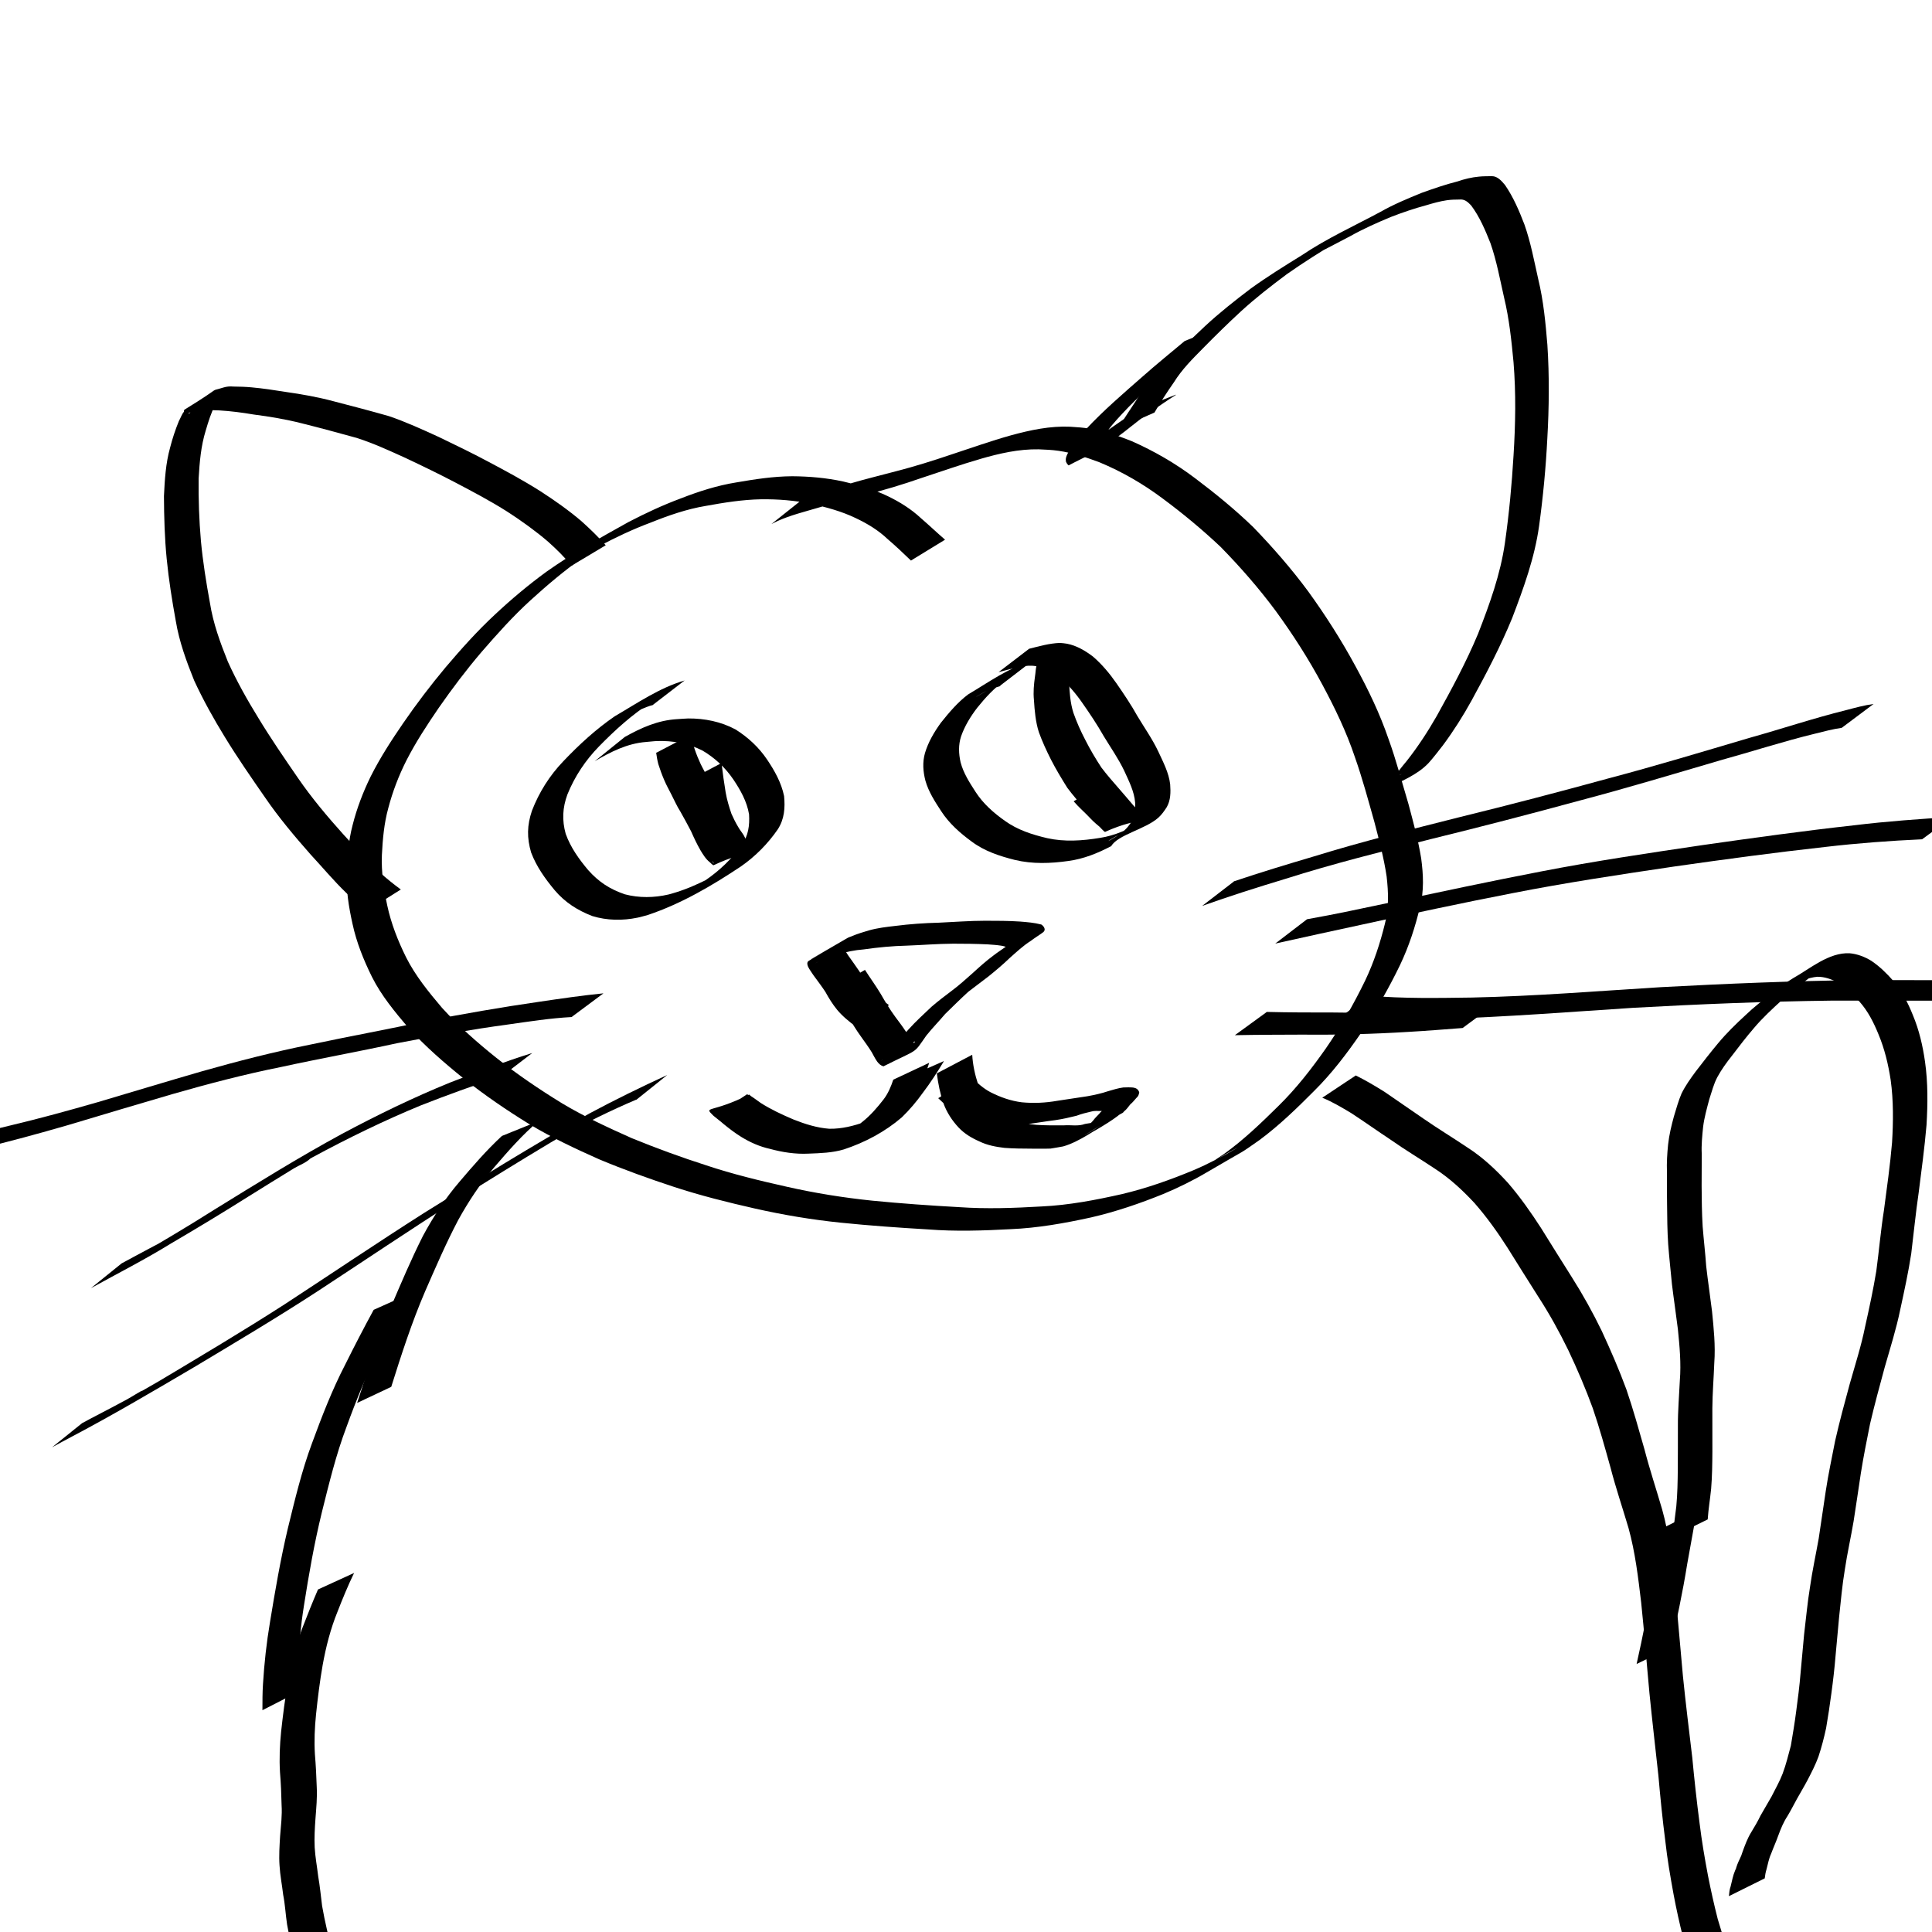 <?xml version="1.0" encoding="UTF-8" standalone="no"?>
<!-- Created with Inkscape (http://www.inkscape.org/) -->

<svg
   xmlns:dc="http://purl.org/dc/elements/1.1/"
   xmlns:cc="http://creativecommons.org/ns#"
   xmlns:rdf="http://www.w3.org/1999/02/22-rdf-syntax-ns#"
   xmlns:svg="http://www.w3.org/2000/svg"
   xmlns="http://www.w3.org/2000/svg"
   xmlns:sodipodi="http://sodipodi.sourceforge.net/DTD/sodipodi-0.dtd"
   xmlns:inkscape="http://www.inkscape.org/namespaces/inkscape"
   width="64"
   height="64"
   viewBox="0 0 16.933 16.933"
   version="1.1"
   id="svg8"
   inkscape:version="0.92.1 r15371"
   sodipodi:docname="1_cat_4.svg"
   inkscape:export-filename="/home/physt/undev/repos/deep_learning/workshop/tasks/commonlearningdata/cartooncats/1_cat_4.png"
   inkscape:export-xdpi="96.000008"
   inkscape:export-ydpi="96.000008">
  <defs
     id="defs2" />
  <sodipodi:namedview
     id="base"
     pagecolor="#ffffff"
     bordercolor="#666666"
     borderopacity="1.0"
     inkscape:pageopacity="0.0"
     inkscape:pageshadow="2"
     inkscape:zoom="11.2"
     inkscape:cx="50.237003"
     inkscape:cy="32.732721"
     inkscape:document-units="mm"
     inkscape:current-layer="layer1"
     showgrid="false"
     inkscape:window-width="1920"
     inkscape:window-height="1016"
     inkscape:window-x="0"
     inkscape:window-y="27"
     inkscape:window-maximized="1"
     units="px" />
  <g
     inkscape:label="Layer 1"
     inkscape:groupmode="layer"
     id="layer1"
     transform="translate(0,-280.067)">
    <path
       id="path595"
       d="m 7.986,284.982 c -0.067,-0.065 -0.135,-0.129 -0.206,-0.19 -0.083,-0.079 -0.18,-0.137 -0.282,-0.185 -0.123,-0.059 -0.254,-0.094 -0.386,-0.124 -0.145,-0.03 -0.294,-0.042 -0.442,-0.04 -0.163,0.003 -0.324,0.029 -0.484,0.058 -0.168,0.028 -0.328,0.084 -0.485,0.147 -0.156,0.058 -0.307,0.13 -0.454,0.208 -0.209,0.119 0.097,-0.057 0.147,-0.085 0.024,-0.014 -0.048,0.029 -0.072,0.044 -0.072,0.045 -0.143,0.091 -0.214,0.139 -0.161,0.113 -0.312,0.241 -0.457,0.373 -0.155,0.141 -0.295,0.298 -0.432,0.456 -0.133,0.156 -0.256,0.319 -0.373,0.487 -0.102,0.149 -0.201,0.3 -0.283,0.46 -0.068,0.134 -0.122,0.275 -0.16,0.42 -0.037,0.134 -0.049,0.273 -0.056,0.411 -0.006,0.149 0.016,0.296 0.047,0.442 0.034,0.159 0.094,0.311 0.166,0.456 0.082,0.162 0.197,0.303 0.314,0.441 0.145,0.16 0.308,0.304 0.477,0.439 0.183,0.145 0.376,0.276 0.575,0.398 0.195,0.117 0.402,0.212 0.61,0.305 0.215,0.088 0.434,0.168 0.655,0.239 0.231,0.077 0.467,0.134 0.704,0.187 0.247,0.056 0.497,0.096 0.748,0.122 0.254,0.025 0.509,0.043 0.763,0.057 0.241,0.017 0.482,0.008 0.723,-0.006 0.238,-0.011 0.472,-0.056 0.703,-0.108 0.216,-0.051 0.425,-0.125 0.629,-0.21 0.032,-0.014 0.065,-0.028 0.096,-0.043 0.037,-0.017 0.154,-0.077 0.19,-0.097 0.031,-0.017 0.122,-0.07 0.091,-0.053 -0.192,0.102 -0.276,0.164 -0.109,0.05 0.173,-0.124 0.326,-0.272 0.477,-0.421 0.156,-0.153 0.29,-0.326 0.415,-0.504 0.13,-0.188 0.244,-0.388 0.344,-0.594 0.076,-0.159 0.131,-0.327 0.173,-0.498 0.036,-0.137 0.031,-0.275 0.015,-0.415 -0.024,-0.161 -0.066,-0.318 -0.107,-0.476 -0.054,-0.191 -0.105,-0.382 -0.171,-0.569 -0.074,-0.221 -0.175,-0.43 -0.285,-0.635 -0.121,-0.226 -0.259,-0.441 -0.41,-0.648 -0.147,-0.198 -0.309,-0.383 -0.481,-0.559 -0.161,-0.152 -0.331,-0.293 -0.509,-0.425 -0.171,-0.128 -0.356,-0.235 -0.553,-0.317 -0.117,-0.044 -0.236,-0.083 -0.36,-0.101 -0.063,-0.009 -0.111,-0.01 -0.174,-0.013 -0.174,-0.003 -0.344,0.036 -0.51,0.084 -0.176,0.051 -0.348,0.112 -0.522,0.169 -0.161,0.056 -0.323,0.105 -0.488,0.146 -0.139,0.038 -0.278,0.072 -0.416,0.114 -0.118,0.035 -0.237,0.064 -0.349,0.114 -0.019,0.009 -0.038,0.019 -0.057,0.028 0,0 0.269,-0.214 0.269,-0.214 v 0 c 0.019,-0.009 0.038,-0.018 0.058,-0.026 0.114,-0.046 0.234,-0.077 0.352,-0.112 0.137,-0.041 0.276,-0.074 0.414,-0.111 0.164,-0.042 0.325,-0.093 0.485,-0.147 0.174,-0.057 0.347,-0.119 0.523,-0.168 0.169,-0.046 0.341,-0.083 0.518,-0.075 0.069,0.005 0.107,0.006 0.176,0.018 0.125,0.021 0.245,0.061 0.362,0.108 0.197,0.087 0.384,0.195 0.556,0.325 0.178,0.134 0.351,0.275 0.511,0.43 0.172,0.178 0.335,0.365 0.482,0.564 0.151,0.209 0.289,0.425 0.412,0.652 0.112,0.205 0.214,0.416 0.29,0.638 0.068,0.187 0.118,0.38 0.175,0.57 0.042,0.158 0.086,0.317 0.112,0.479 0.019,0.143 0.026,0.285 -0.011,0.426 -0.041,0.174 -0.097,0.345 -0.174,0.507 -0.1,0.207 -0.215,0.408 -0.344,0.599 -0.124,0.18 -0.256,0.354 -0.412,0.508 -0.15,0.151 -0.304,0.3 -0.475,0.427 -0.203,0.142 -0.075,0.056 -0.465,0.285 -0.122,0.072 -0.249,0.134 -0.38,0.189 -0.205,0.083 -0.415,0.155 -0.632,0.205 -0.233,0.051 -0.467,0.093 -0.706,0.103 -0.241,0.013 -0.483,0.021 -0.725,0.002 -0.255,-0.015 -0.51,-0.033 -0.764,-0.059 -0.253,-0.026 -0.504,-0.068 -0.752,-0.124 -0.238,-0.054 -0.475,-0.113 -0.707,-0.189 -0.222,-0.073 -0.442,-0.152 -0.657,-0.242 -0.209,-0.093 -0.416,-0.19 -0.612,-0.308 -0.2,-0.123 -0.393,-0.255 -0.577,-0.401 -0.17,-0.137 -0.336,-0.281 -0.483,-0.443 -0.119,-0.14 -0.237,-0.282 -0.32,-0.447 -0.073,-0.148 -0.135,-0.301 -0.17,-0.463 -0.033,-0.148 -0.057,-0.297 -0.052,-0.449 0.006,-0.14 0.016,-0.281 0.052,-0.417 0.037,-0.148 0.092,-0.291 0.159,-0.428 0.082,-0.163 0.181,-0.316 0.284,-0.466 0.116,-0.169 0.241,-0.333 0.373,-0.491 0.136,-0.16 0.276,-0.317 0.43,-0.46 0.143,-0.134 0.294,-0.261 0.453,-0.377 0.229,-0.162 0.475,-0.3 0.72,-0.436 0.148,-0.077 0.3,-0.148 0.456,-0.206 0.159,-0.062 0.32,-0.114 0.489,-0.141 0.162,-0.028 0.325,-0.053 0.489,-0.054 0.15,10e-4 0.3,0.014 0.447,0.046 0.135,0.031 0.267,0.069 0.392,0.129 0.105,0.051 0.203,0.112 0.289,0.192 0.072,0.062 0.14,0.127 0.212,0.189 0,0 -0.299,0.183 -0.299,0.183 z"
       inkscape:connector-curvature="0"
       style="stroke-width:0.265" />
    <path
       id="path597"
       d="m 8.768,286.08 c -0.041,0.012 -0.083,0.025 -0.122,0.043 -0.015,0.007 -0.029,0.016 -0.044,0.024 -0.015,0.008 -0.059,0.034 -0.044,0.026 0.084,-0.047 0.167,-0.095 0.25,-0.142 -0.094,0.065 -0.171,0.15 -0.243,0.239 -0.059,0.077 -0.11,0.16 -0.142,0.252 -0.024,0.075 -0.021,0.15 -0.004,0.226 0.025,0.095 0.078,0.177 0.131,0.259 0.066,0.103 0.158,0.184 0.257,0.254 0.111,0.08 0.239,0.121 0.371,0.152 0.153,0.034 0.308,0.023 0.461,-0.002 0.134,-0.02 0.254,-0.077 0.371,-0.142 -0.494,0.27 -0.237,0.155 -0.148,0.069 0.022,-0.021 0.027,-0.03 0.045,-0.054 0.039,-0.054 0.044,-0.117 0.042,-0.182 -0.008,-0.1 -0.055,-0.189 -0.095,-0.278 -0.051,-0.107 -0.119,-0.204 -0.181,-0.306 -0.056,-0.099 -0.119,-0.193 -0.184,-0.286 -0.058,-0.084 -0.123,-0.162 -0.202,-0.227 -0.064,-0.047 -0.139,-0.09 -0.219,-0.101 -0.019,-0.003 -0.038,-0.002 -0.058,-0.002 -0.088,0.009 -0.173,0.034 -0.258,0.056 0,0 0.268,-0.205 0.268,-0.205 v 0 c 0.089,-0.022 0.178,-0.048 0.27,-0.051 0.021,0.002 0.042,0.003 0.062,0.007 0.084,0.016 0.161,0.062 0.228,0.113 0.08,0.069 0.146,0.149 0.206,0.235 0.065,0.094 0.129,0.189 0.184,0.288 0.062,0.103 0.131,0.201 0.182,0.309 0.043,0.093 0.092,0.185 0.104,0.287 0.005,0.07 0.005,0.14 -0.031,0.202 -0.021,0.032 -0.043,0.064 -0.072,0.09 -0.113,0.102 -0.354,0.149 -0.414,0.25 -0.118,0.062 -0.241,0.112 -0.375,0.13 -0.156,0.022 -0.314,0.028 -0.469,-0.009 -0.135,-0.034 -0.267,-0.077 -0.38,-0.162 -0.101,-0.074 -0.196,-0.158 -0.265,-0.264 -0.055,-0.084 -0.111,-0.17 -0.139,-0.268 -0.021,-0.081 -0.027,-0.162 -0.004,-0.243 0.029,-0.097 0.08,-0.183 0.139,-0.265 0.072,-0.09 0.146,-0.178 0.238,-0.248 0.181,-0.107 0.354,-0.235 0.559,-0.29 0,0 -0.278,0.213 -0.278,0.213 z"
       inkscape:connector-curvature="0"
       style="stroke-width:0.265" />
    <path
       id="path599"
       d="m 5.723,286.246 c -0.131,0.029 -0.493,0.249 -0.014,-0.024 -0.17,0.108 -0.319,0.244 -0.459,0.387 -0.119,0.122 -0.213,0.263 -0.277,0.421 -0.043,0.117 -0.048,0.226 -0.015,0.345 0.043,0.12 0.117,0.223 0.198,0.319 0.093,0.104 0.189,0.166 0.32,0.211 0.124,0.033 0.257,0.031 0.382,0.002 0.03,-0.007 0.06,-0.018 0.089,-0.026 0.031,-0.011 0.062,-0.022 0.092,-0.034 0.047,-0.019 0.136,-0.06 0.182,-0.083 0.029,-0.015 0.113,-0.063 0.085,-0.046 -0.327,0.193 -0.234,0.135 -0.126,0.066 0.125,-0.085 0.234,-0.189 0.322,-0.312 0.057,-0.082 0.069,-0.171 0.063,-0.268 -0.019,-0.113 -0.075,-0.212 -0.138,-0.306 -0.071,-0.104 -0.161,-0.188 -0.269,-0.252 -0.123,-0.063 -0.262,-0.089 -0.4,-0.084 -0.032,0.001 -0.064,0.006 -0.096,0.008 -0.166,0.013 -0.31,0.087 -0.45,0.169 0,0 0.264,-0.213 0.264,-0.213 v 0 c 0.145,-0.081 0.289,-0.146 0.458,-0.156 0.033,-0.002 0.066,-0.005 0.098,-0.006 0.144,-0.001 0.287,0.028 0.414,0.096 0.11,0.069 0.204,0.156 0.277,0.264 0.066,0.098 0.125,0.203 0.149,0.32 0.01,0.103 0.003,0.2 -0.054,0.29 -0.088,0.128 -0.196,0.237 -0.323,0.326 -0.255,0.17 -0.524,0.328 -0.816,0.426 -0.031,0.008 -0.061,0.018 -0.092,0.024 -0.131,0.027 -0.267,0.025 -0.395,-0.014 -0.13,-0.05 -0.239,-0.119 -0.33,-0.226 -0.084,-0.101 -0.16,-0.207 -0.207,-0.331 -0.038,-0.129 -0.036,-0.238 0.007,-0.366 0.063,-0.163 0.155,-0.309 0.276,-0.435 0.138,-0.145 0.286,-0.281 0.451,-0.394 0.198,-0.115 0.389,-0.248 0.611,-0.313 0,0 -0.278,0.214 -0.278,0.214 z"
       inkscape:connector-curvature="0"
       style="stroke-width:0.265" />
    <path
       id="path601"
       d="m 7.58,288.566 c 0.045,0.071 0.096,0.14 0.139,0.212 0.04,0.07 0.081,0.138 0.129,0.203 0.032,0.043 0.065,0.086 0.094,0.131 0.016,0.025 0.027,0.055 0.047,0.077 0.012,0.011 0.024,0.032 0.03,0.005 -0.098,0.056 -0.197,0.112 -0.295,0.168 -0.004,0.002 0.008,-0.003 0.011,-0.006 0.005,-0.003 0.01,-0.007 0.014,-0.011 0.019,-0.019 0.034,-0.042 0.049,-0.064 0.05,-0.069 0.11,-0.129 0.166,-0.193 0.063,-0.07 0.133,-0.133 0.2,-0.197 0.057,-0.049 0.117,-0.095 0.177,-0.14 0.065,-0.048 0.125,-0.103 0.185,-0.156 0.059,-0.054 0.118,-0.107 0.183,-0.155 0.033,-0.026 0.069,-0.048 0.103,-0.073 0.006,-0.002 0.015,-0.013 0.021,-0.013 0.007,-0.001 0.007,0.01 -1.098e-4,0.012 -0.005,-1e-5 -0.01,7.4e-4 -0.014,-3e-5 -0.007,-10e-4 -0.014,-0.004 -0.021,-0.006 -0.009,-0.002 -0.017,-0.004 -0.026,-0.005 -0.038,-0.006 -0.076,-0.008 -0.115,-0.011 -0.101,-0.005 -0.202,-0.006 -0.303,-0.006 -0.135,7.1e-4 -0.27,0.012 -0.405,0.017 -0.127,0.003 -0.253,0.015 -0.378,0.033 -0.08,0.006 -0.158,0.022 -0.235,0.046 -0.049,0.014 -0.096,0.032 -0.142,0.052 -0.009,0.006 -0.021,0.008 -0.03,0.013 -0.165,0.096 0.923,-0.531 -0.041,0.026 0.098,-0.056 0.195,-0.113 0.293,-0.169 -0.007,0.005 -0.017,0.012 -0.024,0.015 0.011,0.023 0.027,0.045 0.04,0.067 0.034,0.048 0.069,0.096 0.102,0.145 0.03,0.053 0.062,0.105 0.101,0.153 0.046,0.054 0.1,0.099 0.157,0.141 0,0 -0.293,0.186 -0.293,0.186 v 0 c -0.059,-0.044 -0.116,-0.09 -0.163,-0.147 -0.039,-0.048 -0.072,-0.101 -0.102,-0.156 -0.033,-0.05 -0.069,-0.097 -0.104,-0.145 -0.016,-0.025 -0.034,-0.048 -0.047,-0.074 -0.007,-0.017 -0.014,-0.041 0.006,-0.053 0.103,-0.062 0.207,-0.121 0.31,-0.182 -0.097,0.057 -0.194,0.114 -0.292,0.17 -0.003,0.002 0.005,-0.005 0.009,-0.007 0.104,-0.061 0.208,-0.121 0.312,-0.181 0.013,-0.008 0.03,-0.011 0.043,-0.018 0.046,-0.019 0.095,-0.034 0.143,-0.048 0.077,-0.022 0.156,-0.031 0.235,-0.04 0.125,-0.016 0.252,-0.025 0.378,-0.028 0.136,-0.006 0.271,-0.017 0.407,-0.017 0.102,1.4e-4 0.204,6e-5 0.307,0.007 0.062,0.005 0.125,0.01 0.186,0.026 0.024,0.016 0.044,0.048 0.014,0.069 -0.035,0.026 -0.072,0.048 -0.106,0.074 -0.068,0.043 -0.126,0.098 -0.186,0.151 -0.058,0.056 -0.12,0.108 -0.183,0.159 -0.06,0.045 -0.12,0.091 -0.18,0.137 -0.069,0.063 -0.135,0.129 -0.202,0.194 -0.054,0.064 -0.113,0.124 -0.165,0.189 -0.118,0.168 -0.058,0.11 -0.376,0.27 -0.024,-0.007 -0.04,-0.022 -0.055,-0.042 -0.018,-0.025 -0.032,-0.054 -0.047,-0.081 -0.028,-0.045 -0.059,-0.088 -0.09,-0.131 -0.048,-0.066 -0.09,-0.135 -0.13,-0.206 -0.043,-0.072 -0.093,-0.141 -0.142,-0.209 0,0 0.303,-0.177 0.303,-0.177 z"
       inkscape:connector-curvature="0"
       style="stroke-width:0.265" />
    <path
       id="path603"
       d="m 8.272,289.369 c -0.057,0.095 -0.117,0.188 -0.184,0.276 -0.055,0.077 -0.116,0.149 -0.184,0.215 -0.148,0.127 -0.323,0.22 -0.508,0.281 -0.1,0.03 -0.205,0.033 -0.309,0.037 -0.115,0.006 -0.23,-0.012 -0.34,-0.042 -0.09,-0.02 -0.173,-0.057 -0.251,-0.105 -0.055,-0.034 -0.107,-0.074 -0.157,-0.115 -0.028,-0.025 -0.058,-0.046 -0.086,-0.07 -0.09,-0.089 -0.022,-0.018 0.309,-0.184 0.007,-0.004 0.013,0.008 0.02,0.012 0.029,0.018 0.056,0.04 0.084,0.059 0.091,0.058 0.19,0.104 0.289,0.146 0.101,0.04 0.205,0.073 0.313,0.081 0.11,0.002 0.215,-0.025 0.318,-0.062 0.108,-0.054 0.322,-0.174 -0.157,0.094 -0.015,0.009 0.03,-0.019 0.044,-0.029 0.036,-0.025 0.048,-0.034 0.082,-0.061 0.074,-0.058 0.135,-0.129 0.192,-0.203 0.038,-0.051 0.062,-0.109 0.082,-0.169 0,0 0.315,-0.148 0.315,-0.148 v 0 c -0.02,0.062 -0.042,0.125 -0.079,0.18 -0.055,0.077 -0.116,0.152 -0.189,0.212 -0.168,0.14 -0.362,0.249 -0.562,0.336 -0.106,0.035 -0.215,0.058 -0.327,0.05 -0.11,-0.015 -0.216,-0.048 -0.319,-0.09 -0.101,-0.045 -0.201,-0.091 -0.295,-0.15 -0.182,-0.119 -0.153,-0.041 0.176,-0.263 0.001,-8.4e-4 0.002,0.002 0.003,0.003 0.025,0.025 0.056,0.045 0.082,0.07 0.049,0.04 0.098,0.079 0.152,0.112 0.076,0.044 0.158,0.077 0.244,0.098 0.109,0.027 0.221,0.042 0.334,0.034 0.103,-0.005 0.207,-0.012 0.305,-0.046 0.029,-0.01 0.05,-0.017 0.078,-0.03 0.012,-0.005 0.046,-0.024 0.035,-0.018 -0.48,0.288 -0.3,0.182 -0.201,0.112 0.069,-0.065 0.134,-0.134 0.188,-0.212 0.068,-0.085 0.13,-0.174 0.181,-0.271 0,0 0.32,-0.141 0.32,-0.141 z"
       inkscape:connector-curvature="0"
       style="stroke-width:0.265" />
    <path
       id="path605"
       d="m 8.521,289.311 c 0.005,0.089 0.024,0.176 0.052,0.261 0.027,0.074 0.071,0.14 0.126,0.196 0.049,0.051 0.109,0.084 0.174,0.109 0.067,0.033 0.141,0.043 0.214,0.049 0.08,0.005 0.16,0.005 0.24,0.004 0.054,-0.004 0.11,0.007 0.162,-0.006 0.035,-0.013 0.074,-0.011 0.109,-0.023 0.121,-0.052 0.322,-0.179 -0.207,0.125 1.002,-0.599 -0.228,0.158 0.076,-0.047 0.189,-0.121 0.633,-0.364 0.029,-0.019 -0.029,0.017 0.025,-0.017 0.03,-0.019 0.021,-0.018 0.041,-0.036 0.058,-0.057 0.015,-0.021 0.035,-0.038 0.052,-0.057 0.008,-0.013 0.023,-0.021 0.03,-0.035 0.012,0.015 -0.012,0.012 -0.021,0.012 -0.027,8.2e-4 -0.054,-0.003 -0.08,0.005 -0.044,0.01 -0.088,0.021 -0.13,0.037 -0.06,0.015 -0.121,0.029 -0.183,0.038 -0.088,0.011 -0.175,0.026 -0.262,0.038 -0.105,0.017 -0.21,0.018 -0.315,0.005 -0.101,-0.014 -0.193,-0.051 -0.282,-0.098 -0.064,-0.036 -0.117,-0.087 -0.17,-0.137 0,0 0.294,-0.181 0.294,-0.181 v 0 c 0.05,0.049 0.102,0.096 0.165,0.129 0.087,0.044 0.177,0.076 0.274,0.088 0.104,0.01 0.207,0.005 0.31,-0.013 0.088,-0.014 0.176,-0.027 0.264,-0.04 0.061,-0.011 0.122,-0.024 0.181,-0.044 0.044,-0.013 0.089,-0.027 0.134,-0.033 0.029,-10e-4 0.057,-0.002 0.086,6.6e-4 0.027,0.004 0.045,0.015 0.054,0.042 -0.004,0.021 -0.008,0.035 -0.025,0.049 -0.017,0.019 -0.033,0.04 -0.053,0.056 -0.018,0.022 -0.033,0.045 -0.055,0.062 -0.009,0.013 -0.015,0.015 -0.029,0.022 -0.103,0.061 -0.21,0.117 -0.31,0.183 -0.09,0.059 0.393,-0.247 0.281,-0.163 -0.184,0.14 -0.699,0.39 -0.076,0.05 -0.103,0.059 -0.259,0.176 -0.4,0.215 -0.037,0.006 -0.073,0.014 -0.11,0.019 -0.054,0.002 -0.109,3.9e-4 -0.163,7.4e-4 -0.081,-5.6e-4 -0.161,-6.1e-4 -0.242,-0.007 -0.076,-0.009 -0.151,-0.023 -0.22,-0.057 -0.068,-0.03 -0.13,-0.067 -0.181,-0.121 -0.057,-0.061 -0.103,-0.131 -0.132,-0.21 -0.03,-0.086 -0.048,-0.175 -0.059,-0.265 0,0 0.31,-0.163 0.31,-0.163 z"
       inkscape:connector-curvature="0"
       style="stroke-width:0.265" />
    <path
       id="path611"
       d="m 9.796,283.824 c 0.059,-0.09 0.117,-0.181 0.177,-0.27 0.069,-0.111 0.159,-0.206 0.25,-0.299 0.111,-0.112 0.224,-0.222 0.339,-0.33 0.126,-0.117 0.262,-0.224 0.399,-0.328 0.145,-0.105 0.297,-0.199 0.449,-0.293 0.218,-0.147 0.458,-0.256 0.689,-0.38 0.116,-0.066 0.239,-0.117 0.362,-0.167 0.103,-0.037 0.207,-0.073 0.314,-0.1 0.061,-0.021 0.123,-0.036 0.188,-0.042 0.037,-0.004 0.075,-0.003 0.112,-0.004 0.05,-3.1e-4 0.086,0.042 0.116,0.078 0.073,0.106 0.124,0.226 0.17,0.346 0.055,0.156 0.085,0.319 0.121,0.479 0.046,0.189 0.064,0.382 0.08,0.575 0.018,0.274 0.015,0.549 -5.56e-4,0.822 -0.013,0.256 -0.037,0.511 -0.072,0.765 -0.039,0.28 -0.136,0.546 -0.236,0.808 -0.102,0.249 -0.227,0.487 -0.356,0.723 -0.075,0.136 -0.158,0.267 -0.25,0.391 -0.042,0.054 -0.083,0.108 -0.129,0.159 -0.102,0.106 -0.232,0.149 -0.365,0.229 -0.095,0.057 0.193,-0.111 0.289,-0.166 -0.109,0.064 -0.156,0.091 -0.324,0.181 -0.005,0.003 -0.025,-0.007 -0.031,-0.009 -0.002,-4.5e-4 -0.004,-8.8e-4 -0.006,-0.001 0,0 0.29,-0.202 0.29,-0.202 v 0 c 0.002,2.9e-4 0.004,6e-4 0.005,9e-4 0.014,0.002 0.021,-0.006 0.02,-0.005 -0.287,0.164 -0.389,0.23 -0.283,0.161 0.105,-0.06 0.207,-0.124 0.314,-0.181 0.098,-0.052 -0.193,0.112 -0.289,0.168 -0.004,0.003 0.01,-0.004 0.014,-0.006 0.016,-0.01 0.027,-0.025 0.043,-0.035 0.051,-0.046 0.09,-0.105 0.135,-0.157 0.097,-0.123 0.183,-0.255 0.261,-0.391 0.131,-0.236 0.259,-0.473 0.363,-0.722 0.101,-0.259 0.197,-0.523 0.236,-0.8 0.036,-0.253 0.06,-0.508 0.075,-0.764 0.017,-0.272 0.022,-0.545 -1.65e-4,-0.816 -0.018,-0.191 -0.038,-0.382 -0.083,-0.568 -0.036,-0.159 -0.065,-0.32 -0.119,-0.475 -0.046,-0.116 -0.095,-0.232 -0.17,-0.332 -0.03,-0.031 -0.057,-0.056 -0.103,-0.051 -0.036,4e-5 -0.072,0.001 -0.108,0.006 -0.062,0.009 -0.122,0.026 -0.182,0.044 -0.104,0.028 -0.207,0.063 -0.308,0.102 -0.123,0.051 -0.244,0.105 -0.36,0.17 -0.112,0.058 -0.617,0.326 -0.105,0.043 -0.153,0.093 -0.304,0.187 -0.45,0.29 -0.138,0.103 -0.273,0.208 -0.4,0.324 -0.115,0.106 -0.227,0.216 -0.337,0.328 -0.091,0.092 -0.182,0.183 -0.251,0.294 -0.06,0.086 -0.118,0.175 -0.171,0.266 0,0 -0.321,0.141 -0.321,0.141 z"
       inkscape:connector-curvature="0"
       style="stroke-width:0.265" />
    <path
       id="path613"
       d="m 10.305,283.529 c -0.073,0.046 -0.144,0.096 -0.215,0.144 -0.068,0.044 -0.131,0.096 -0.195,0.146 -0.047,0.039 -0.098,0.074 -0.146,0.111 -0.117,0.092 -0.246,0.143 -0.383,0.216 -0.034,-0.029 -0.029,-0.062 -0.011,-0.099 0.039,-0.083 0.101,-0.15 0.162,-0.217 0.156,-0.167 0.33,-0.316 0.502,-0.467 0.119,-0.105 0.242,-0.205 0.364,-0.307 0,0 0.304,-0.123 0.304,-0.123 v 0 c -0.123,0.1 -0.245,0.2 -0.363,0.305 -0.168,0.148 -0.339,0.294 -0.491,0.458 -0.058,0.064 -0.121,0.127 -0.158,0.206 -0.007,0.012 -0.028,0.048 -0.024,0.034 -0.537,0.303 -0.337,0.2 -0.227,0.122 0.049,-0.038 0.101,-0.073 0.149,-0.112 0.064,-0.051 0.127,-0.103 0.195,-0.149 0.07,-0.047 0.139,-0.098 0.211,-0.143 0,0 0.327,-0.128 0.327,-0.128 z"
       inkscape:connector-curvature="0"
       style="stroke-width:0.265" />
    <path
       id="path615"
       d="m 5.009,285.025 c -0.062,-0.076 -0.132,-0.145 -0.206,-0.211 -0.111,-0.095 -0.23,-0.18 -0.353,-0.26 -0.149,-0.095 -0.305,-0.177 -0.461,-0.259 -0.141,-0.074 -0.284,-0.143 -0.428,-0.211 -0.143,-0.065 -0.285,-0.131 -0.435,-0.179 -0.16,-0.044 -0.321,-0.088 -0.482,-0.128 -0.138,-0.035 -0.28,-0.059 -0.421,-0.077 -0.1,-0.017 -0.2,-0.03 -0.301,-0.036 -0.054,-0.003 -0.107,-0.003 -0.161,-0.003 -0.031,-0.004 -0.056,0.009 -0.083,0.02 -0.006,0.004 -0.015,-3.7e-4 -0.021,0.004 -0.003,0.002 -0.008,0.01 -0.005,0.008 0.097,-0.057 0.195,-0.113 0.292,-0.17 -0.007,0.006 -0.003,0.004 -0.011,0.006 -0.015,0.028 -0.032,0.056 -0.046,0.084 -0.037,0.072 -0.061,0.15 -0.084,0.228 -0.042,0.136 -0.054,0.279 -0.062,0.42 -0.002,0.182 0.004,0.365 0.02,0.547 0.017,0.182 0.046,0.363 0.079,0.543 0.028,0.179 0.09,0.348 0.157,0.515 0.077,0.17 0.169,0.334 0.267,0.493 0.109,0.18 0.228,0.353 0.347,0.526 0.121,0.176 0.258,0.339 0.401,0.498 0.104,0.111 0.204,0.227 0.316,0.33 0.059,0.053 0.121,0.103 0.185,0.15 0,0 -0.295,0.186 -0.295,0.186 v 0 c -0.063,-0.05 -0.125,-0.101 -0.183,-0.156 -0.11,-0.106 -0.208,-0.224 -0.312,-0.336 -0.142,-0.161 -0.28,-0.325 -0.401,-0.502 -0.12,-0.173 -0.24,-0.346 -0.35,-0.526 -0.099,-0.161 -0.191,-0.326 -0.27,-0.497 -0.068,-0.169 -0.131,-0.34 -0.161,-0.521 -0.033,-0.181 -0.062,-0.363 -0.08,-0.546 -0.018,-0.183 -0.023,-0.366 -0.024,-0.55 0.007,-0.143 0.015,-0.286 0.054,-0.425 0.02,-0.079 0.046,-0.157 0.077,-0.233 0.015,-0.026 0.025,-0.059 0.044,-0.081 5.636e-4,-0.007 -7.911e-4,-0.015 0.006,-0.019 0.365,-0.225 0.195,-0.148 0.338,-0.193 0.029,-0.009 0.058,-0.012 0.089,-0.009 0.053,4.8e-4 0.107,0.002 0.16,0.007 0.1,0.009 0.199,0.024 0.298,0.04 0.142,0.02 0.283,0.045 0.421,0.082 0.162,0.042 0.323,0.084 0.484,0.13 0.15,0.051 0.294,0.117 0.438,0.183 0.143,0.069 0.287,0.138 0.427,0.213 0.157,0.083 0.313,0.167 0.463,0.262 0.125,0.081 0.246,0.166 0.359,0.262 0.075,0.067 0.147,0.137 0.214,0.212 0,0 -0.301,0.18 -0.301,0.18 z"
       inkscape:connector-curvature="0"
       style="stroke-width:0.265" />
    <path
       id="path617"
       d="m 9.708,286.91 c 0.042,0.057 0.099,0.1 0.147,0.152 0.028,0.029 0.063,0.051 0.093,0.079 0.017,0.014 0.038,0.019 0.05,0.038 0.05,0.132 0.02,0.031 -0.313,0.179 -0.005,0.002 -0.046,-0.043 -0.05,-0.047 -0.041,-0.051 -0.083,-0.101 -0.124,-0.151 -0.054,-0.062 -0.108,-0.123 -0.157,-0.189 -0.05,-0.08 -0.099,-0.161 -0.142,-0.245 -0.04,-0.079 -0.077,-0.159 -0.107,-0.242 -0.029,-0.091 -0.037,-0.187 -0.043,-0.281 -0.007,-0.069 -7.409e-4,-0.137 0.009,-0.206 0.006,-0.035 0.005,-0.07 0.016,-0.104 0.002,-0.005 0.005,-0.009 0.007,-0.013 0,0 0.323,-0.141 0.323,-0.141 v 0 c -0.003,0.003 -0.006,0.007 -0.009,0.01 -0.023,0.025 -0.015,0.061 -0.023,0.093 -0.01,0.067 -0.022,0.133 -0.015,0.201 0.004,0.092 0.01,0.184 0.038,0.272 0.029,0.082 0.064,0.161 0.105,0.239 0.042,0.083 0.089,0.162 0.14,0.24 0.049,0.065 0.103,0.126 0.156,0.187 0.043,0.049 0.085,0.099 0.127,0.148 0.013,0.013 0.01,0.012 0.024,0.022 0.006,0.005 0.027,0.008 0.02,0.012 -0.303,0.18 -0.36,0.068 -0.29,0.187 0.018,0.026 -0.035,-0.025 -0.039,-0.025 -0.032,-0.027 -0.064,-0.053 -0.092,-0.083 -0.048,-0.052 -0.103,-0.098 -0.149,-0.152 0,0 0.301,-0.18 0.301,-0.18 z"
       inkscape:connector-curvature="0"
       style="stroke-width:0.265" />
    <path
       id="path619"
       d="m 6.324,286.756 c 0.01,0.086 0.022,0.171 0.036,0.256 0.011,0.064 0.03,0.127 0.051,0.188 0.017,0.038 0.035,0.075 0.056,0.11 0.015,0.028 0.035,0.051 0.051,0.077 0.008,0.013 0.011,0.026 0.022,0.037 0.012,0.013 0.022,0.026 0.028,0.043 0.038,0.134 0.017,0.027 -0.313,0.183 -0.006,0.003 -0.028,-0.021 -0.033,-0.025 -0.036,-0.028 -0.06,-0.068 -0.083,-0.106 -0.031,-0.054 -0.057,-0.109 -0.082,-0.166 -0.03,-0.058 -0.062,-0.116 -0.094,-0.173 -0.031,-0.048 -0.053,-0.1 -0.079,-0.15 -0.021,-0.042 -0.044,-0.082 -0.062,-0.125 -0.02,-0.046 -0.037,-0.093 -0.052,-0.14 -0.009,-0.033 -0.014,-0.067 -0.019,-0.1 0,0 0.312,-0.163 0.312,-0.163 v 0 c 0.002,0.032 0.006,0.064 0.014,0.095 0.014,0.047 0.031,0.093 0.051,0.137 0.017,0.043 0.041,0.081 0.061,0.123 0.025,0.05 0.047,0.102 0.077,0.15 0.032,0.059 0.065,0.117 0.096,0.176 0.025,0.055 0.05,0.109 0.08,0.161 0.022,0.034 0.044,0.071 0.079,0.094 0.007,0.005 0.011,0.009 0.019,0.013 0.003,10e-4 0.012,0.002 0.009,0.004 -0.062,0.036 -0.388,0.092 -0.292,0.18 0.003,-9e-4 -0.015,-0.02 -0.019,-0.026 -0.011,-0.013 -0.018,-0.028 -0.025,-0.044 -0.015,-0.027 -0.036,-0.05 -0.05,-0.078 -0.023,-0.038 -0.041,-0.077 -0.059,-0.118 -0.021,-0.064 -0.041,-0.128 -0.051,-0.195 -0.014,-0.085 -0.024,-0.17 -0.04,-0.255 0,0 0.31,-0.164 0.31,-0.164 z"
       inkscape:connector-curvature="0"
       style="stroke-width:0.265" />
    <path
       id="path621"
       d="m 10.813,287.792 c 0.234,-0.079 0.47,-0.15 0.706,-0.22 0.42,-0.13 0.847,-0.235 1.273,-0.343 0.437,-0.107 0.872,-0.221 1.306,-0.34 0.413,-0.109 0.822,-0.233 1.232,-0.354 0.284,-0.079 0.563,-0.173 0.85,-0.244 0.08,-0.021 0.159,-0.043 0.241,-0.054 0,0 -0.279,0.209 -0.279,0.209 v 0 c -0.078,0.011 -0.153,0.031 -0.229,0.05 -0.281,0.068 -0.557,0.158 -0.836,0.235 -0.409,0.12 -0.817,0.243 -1.23,0.352 -0.434,0.118 -0.868,0.231 -1.305,0.338 -0.428,0.109 -0.856,0.215 -1.277,0.349 -0.245,0.074 -0.488,0.151 -0.729,0.237 0,0 0.278,-0.214 0.278,-0.214 z"
       inkscape:connector-curvature="0"
       style="stroke-width:0.265" />
    <path
       id="path623"
       d="m 11.454,288.124 c 0.25,-0.044 0.497,-0.098 0.745,-0.15 0.435,-0.092 0.87,-0.185 1.307,-0.269 0.469,-0.091 0.942,-0.161 1.415,-0.231 0.443,-0.063 0.887,-0.125 1.332,-0.174 0.286,-0.035 0.573,-0.055 0.86,-0.073 0,0 -0.267,0.196 -0.267,0.196 v 0 c -0.283,0.013 -0.566,0.034 -0.848,0.067 -0.443,0.049 -0.886,0.109 -1.327,0.172 -0.473,0.07 -0.945,0.141 -1.414,0.233 -0.439,0.085 -0.876,0.179 -1.312,0.274 -0.256,0.055 -0.512,0.111 -0.768,0.168 0,0 0.278,-0.213 0.278,-0.213 z"
       inkscape:connector-curvature="0"
       style="stroke-width:0.265" />
    <path
       id="path625"
       d="m 12.002,288.794 c 0.299,0.026 0.6,0.02 0.899,0.016 0.553,-0.012 1.104,-0.057 1.656,-0.091 0.579,-0.031 1.159,-0.055 1.74,-0.062 0.447,-7.4e-4 0.894,0.004 1.341,-0.005 0,0 -0.255,0.186 -0.255,0.186 v 0 c -0.444,7.7e-4 -0.888,-0.002 -1.332,-0.001 -0.58,0.007 -1.159,0.031 -1.738,0.063 -0.555,0.036 -1.109,0.08 -1.665,0.097 -0.309,0.008 -0.619,0.012 -0.928,0.004 0,0 0.283,-0.206 0.283,-0.206 z"
       inkscape:connector-curvature="0"
       style="stroke-width:0.265" />
    <path
       id="path629"
       d="m 11.105,288.936 c 0.193,0.005 0.387,0.005 0.58,0.005 0.307,0.005 0.614,-0.003 0.92,-0.023 0.159,-0.009 0.319,-0.022 0.478,-0.036 0,0 -0.264,0.195 -0.264,0.195 v 0 c -0.159,0.012 -0.317,0.025 -0.476,0.034 -0.308,0.019 -0.616,0.027 -0.925,0.024 -0.198,8.8e-4 -0.397,8e-4 -0.595,0.005 0,0 0.283,-0.206 0.283,-0.206 z"
       inkscape:connector-curvature="0"
       style="stroke-width:0.265" />
    <path
       id="path631"
       d="m 5.008,288.981 c -0.186,0.01 -0.37,0.039 -0.554,0.065 -0.326,0.044 -0.65,0.102 -0.973,0.164 -0.339,0.074 -0.68,0.135 -1.019,0.209 -0.32,0.064 -0.636,0.147 -0.95,0.237 -0.306,0.089 -0.611,0.181 -0.916,0.272 -0.256,0.074 -0.512,0.144 -0.771,0.206 -0.124,0.033 -0.25,0.054 -0.376,0.074 0,0 0.272,-0.204 0.272,-0.204 v 0 c 0.124,-0.018 0.248,-0.041 0.37,-0.073 0.257,-0.061 0.511,-0.131 0.765,-0.204 0.305,-0.09 0.61,-0.183 0.915,-0.271 0.314,-0.089 0.63,-0.17 0.95,-0.234 0.339,-0.072 0.68,-0.134 1.018,-0.207 0.325,-0.062 0.652,-0.12 0.98,-0.167 0.19,-0.028 0.379,-0.056 0.57,-0.075 0,0 -0.281,0.209 -0.281,0.209 z"
       inkscape:connector-curvature="0"
       style="stroke-width:0.265" />
    <path
       id="path633"
       d="m 4.387,289.507 c -0.236,0.072 -0.468,0.158 -0.698,0.248 -0.323,0.133 -0.638,0.287 -0.946,0.453 -0.415,0.239 -0.016,0.007 -0.022,0.012 -0.04,0.039 -0.096,0.058 -0.143,0.086 -0.134,0.082 -0.268,0.165 -0.401,0.248 -0.222,0.14 -0.447,0.276 -0.674,0.409 -0.23,0.142 -0.47,0.264 -0.706,0.394 0,0 0.269,-0.217 0.269,-0.217 v 0 c 0.101,-0.054 0.591,-0.321 0.125,-0.057 0.229,-0.133 0.457,-0.268 0.681,-0.41 0.371,-0.229 0.742,-0.46 1.125,-0.668 0.309,-0.165 0.625,-0.319 0.95,-0.451 0.237,-0.092 0.475,-0.182 0.718,-0.258 0,0 -0.277,0.212 -0.277,0.212 z"
       inkscape:connector-curvature="0"
       style="stroke-width:0.265" />
    <path
       id="path635"
       d="m 5.576,289.705 c -0.227,0.096 -0.447,0.206 -0.664,0.323 0.034,-0.02 0.137,-0.08 0.103,-0.059 -0.061,0.038 -0.124,0.073 -0.186,0.11 -0.276,0.165 -0.55,0.335 -0.823,0.505 -0.41,0.26 -0.813,0.532 -1.219,0.798 -0.356,0.232 -0.721,0.449 -1.085,0.667 -0.353,0.208 -0.706,0.416 -1.068,0.607 -0.124,0.066 -0.064,0.034 -0.178,0.096 0,0 0.264,-0.212 0.264,-0.212 v 0 c 0.11,-0.059 0.052,-0.028 0.174,-0.092 0.066,-0.035 0.154,-0.08 0.219,-0.116 0.042,-0.023 0.163,-0.099 0.124,-0.07 -0.044,0.032 -0.188,0.111 -0.141,0.083 0.047,-0.029 0.262,-0.153 0.306,-0.178 0.366,-0.219 0.733,-0.437 1.092,-0.668 0.407,-0.266 0.811,-0.539 1.221,-0.8 0.478,-0.298 0.958,-0.595 1.449,-0.872 0.224,-0.12 0.453,-0.232 0.684,-0.338 0,0 -0.272,0.218 -0.272,0.218 z"
       inkscape:connector-curvature="0"
       style="stroke-width:0.265" />
    <path
       id="path637"
       d="m 3.594,291.403 c -0.095,0.157 -0.18,0.32 -0.264,0.484 -0.115,0.221 -0.208,0.452 -0.293,0.686 -0.092,0.243 -0.153,0.496 -0.216,0.748 -0.066,0.27 -0.114,0.543 -0.157,0.818 -0.028,0.176 -0.045,0.354 -0.052,0.532 -0.002,0.075 -0.002,0.151 -0.001,0.226 0,0 -0.311,0.159 -0.311,0.159 v 0 c 1.772e-4,-0.077 -4.41e-5,-0.154 0.005,-0.23 0.011,-0.181 0.031,-0.362 0.061,-0.54 0.045,-0.275 0.092,-0.549 0.156,-0.82 0.062,-0.253 0.122,-0.507 0.213,-0.751 0.086,-0.234 0.176,-0.467 0.291,-0.689 0.08,-0.161 0.163,-0.321 0.249,-0.479 0,0 0.319,-0.143 0.319,-0.143 z"
       inkscape:connector-curvature="0"
       style="stroke-width:0.265" />
    <path
       id="path639"
       d="m 3.104,293.852 c -0.054,0.111 -0.101,0.226 -0.146,0.341 -0.061,0.15 -0.101,0.307 -0.13,0.467 -0.025,0.143 -0.043,0.287 -0.058,0.432 -0.012,0.117 -0.017,0.233 -0.01,0.35 0.008,0.096 0.013,0.191 0.016,0.287 0.005,0.092 -0.004,0.184 -0.011,0.276 -0.006,0.084 -0.011,0.169 -0.007,0.253 0.005,0.086 0.021,0.17 0.031,0.255 0.015,0.085 0.023,0.172 0.034,0.258 0.012,0.07 0.027,0.141 0.043,0.211 0.014,0.052 0.02,0.106 0.034,0.159 0.01,0.036 0.017,0.072 0.02,0.109 0.001,0.014 0.002,0.028 0.003,0.042 0,0 -0.315,0.161 -0.315,0.161 v 0 c 7.197e-4,-0.014 4.815e-4,-0.027 -5.61e-5,-0.041 -0.002,-0.035 -0.006,-0.07 -0.016,-0.104 -0.015,-0.053 -0.02,-0.108 -0.033,-0.161 -0.016,-0.071 -0.03,-0.142 -0.043,-0.214 -0.013,-0.086 -0.017,-0.173 -0.034,-0.259 -0.01,-0.086 -0.027,-0.171 -0.032,-0.257 -0.006,-0.086 -7.65e-5,-0.172 0.005,-0.257 0.007,-0.091 0.019,-0.182 0.013,-0.273 -0.002,-0.096 -0.006,-0.191 -0.014,-0.287 -0.007,-0.119 -0.002,-0.238 0.01,-0.357 0.016,-0.145 0.034,-0.291 0.06,-0.435 0.027,-0.161 0.067,-0.32 0.126,-0.472 0.044,-0.114 0.089,-0.227 0.137,-0.338 0,0 0.319,-0.146 0.319,-0.146 z"
       inkscape:connector-curvature="0"
       style="stroke-width:0.265" />
    <path
       id="path641"
       d="m 4.722,289.891 c -0.143,0.121 -0.266,0.262 -0.388,0.404 -0.123,0.143 -0.227,0.3 -0.318,0.465 -0.107,0.203 -0.198,0.415 -0.29,0.625 -0.117,0.272 -0.208,0.554 -0.297,0.837 0,0 -0.299,0.141 -0.299,0.141 v 0 c 0.093,-0.282 0.179,-0.566 0.295,-0.839 0.09,-0.21 0.179,-0.421 0.282,-0.625 0.09,-0.167 0.194,-0.327 0.318,-0.472 0.119,-0.14 0.239,-0.279 0.374,-0.404 0,0 0.324,-0.131 0.324,-0.131 z"
       inkscape:connector-curvature="0"
       style="stroke-width:0.265" />
    <path
       id="path643"
       d="m 11.883,289.493 c 0.087,0.043 0.169,0.092 0.251,0.143 0.114,0.077 0.226,0.157 0.34,0.234 0.128,0.089 0.261,0.169 0.39,0.256 0.132,0.085 0.246,0.192 0.352,0.308 0.107,0.124 0.202,0.259 0.291,0.397 0.089,0.143 0.178,0.286 0.268,0.428 0.097,0.153 0.185,0.311 0.264,0.474 0.078,0.169 0.152,0.339 0.216,0.513 0.059,0.173 0.108,0.349 0.158,0.524 0.046,0.178 0.104,0.351 0.155,0.527 0.061,0.216 0.084,0.438 0.109,0.66 0.027,0.266 0.048,0.533 0.073,0.8 0.024,0.239 0.054,0.477 0.082,0.715 0.018,0.192 0.039,0.384 0.064,0.575 0.019,0.155 0.045,0.308 0.074,0.461 0.025,0.127 0.053,0.253 0.085,0.378 0.028,0.095 0.058,0.19 0.087,0.285 0.023,0.068 0.046,0.136 0.064,0.206 0.011,0.045 0.005,0.023 0.017,0.066 0,0 -0.306,0.166 -0.306,0.166 v 0 c -0.011,-0.043 -0.005,-0.021 -0.018,-0.066 -0.017,-0.069 -0.039,-0.137 -0.061,-0.205 -0.028,-0.096 -0.059,-0.191 -0.086,-0.287 -0.032,-0.126 -0.06,-0.253 -0.084,-0.381 -0.028,-0.154 -0.055,-0.308 -0.072,-0.464 -0.025,-0.192 -0.044,-0.384 -0.061,-0.577 -0.026,-0.239 -0.054,-0.478 -0.078,-0.718 -0.025,-0.266 -0.045,-0.533 -0.073,-0.799 -0.026,-0.219 -0.052,-0.439 -0.111,-0.653 -0.052,-0.176 -0.111,-0.349 -0.157,-0.527 -0.049,-0.175 -0.097,-0.35 -0.156,-0.522 -0.063,-0.173 -0.136,-0.343 -0.215,-0.51 -0.079,-0.162 -0.166,-0.319 -0.264,-0.47 -0.09,-0.142 -0.18,-0.285 -0.269,-0.428 -0.087,-0.136 -0.182,-0.269 -0.289,-0.391 -0.105,-0.113 -0.217,-0.217 -0.347,-0.301 -0.129,-0.086 -0.263,-0.166 -0.391,-0.256 -0.115,-0.076 -0.227,-0.156 -0.342,-0.231 -0.082,-0.049 -0.165,-0.099 -0.254,-0.135 0,0 0.292,-0.194 0.292,-0.194 z"
       inkscape:connector-curvature="0"
       style="stroke-width:0.265" />
    <path
       id="path645"
       d="m 14.657,293.538 c 0.012,-0.09 0.025,-0.179 0.035,-0.269 0.01,-0.108 0.012,-0.216 0.013,-0.324 0.001,-0.127 9e-4,-0.253 9.53e-4,-0.38 -7.94e-4,-0.133 0.011,-0.266 0.017,-0.399 0.012,-0.15 -0.002,-0.299 -0.017,-0.448 -0.016,-0.131 -0.036,-0.262 -0.052,-0.394 -0.011,-0.116 -0.024,-0.232 -0.033,-0.349 -0.008,-0.118 -0.009,-0.237 -0.01,-0.355 -0.001,-0.094 -0.002,-0.187 -0.001,-0.281 -0.003,-0.08 0.002,-0.16 0.01,-0.24 0.009,-0.084 0.029,-0.166 0.051,-0.247 0.021,-0.068 0.039,-0.136 0.067,-0.201 0.034,-0.069 0.079,-0.132 0.125,-0.194 0.064,-0.083 0.128,-0.166 0.195,-0.246 0.074,-0.089 0.157,-0.17 0.242,-0.248 0.069,-0.067 0.145,-0.125 0.221,-0.184 0.062,-0.051 0.128,-0.098 0.197,-0.14 0.141,-0.078 0.311,-0.227 0.494,-0.217 0.067,0.006 0.132,0.031 0.189,0.066 0.073,0.049 0.136,0.111 0.194,0.177 0.075,0.088 0.127,0.191 0.17,0.298 0.055,0.131 0.087,0.269 0.107,0.41 0.026,0.184 0.024,0.37 0.013,0.555 -0.017,0.199 -0.044,0.397 -0.069,0.594 -0.026,0.177 -0.043,0.355 -0.065,0.533 -0.025,0.164 -0.061,0.327 -0.096,0.489 -0.035,0.171 -0.088,0.337 -0.136,0.505 -0.045,0.165 -0.09,0.331 -0.129,0.498 -0.029,0.145 -0.058,0.289 -0.081,0.435 -0.021,0.139 -0.041,0.278 -0.063,0.418 -0.024,0.142 -0.056,0.282 -0.077,0.424 -0.023,0.137 -0.035,0.276 -0.05,0.415 -0.011,0.113 -0.021,0.225 -0.031,0.338 -0.009,0.111 -0.022,0.223 -0.037,0.333 -0.013,0.101 -0.029,0.202 -0.046,0.303 -0.018,0.084 -0.04,0.168 -0.067,0.25 -0.026,0.071 -0.061,0.139 -0.096,0.206 -0.03,0.057 -0.063,0.111 -0.094,0.167 -0.027,0.049 -0.052,0.099 -0.081,0.147 -0.035,0.053 -0.059,0.111 -0.081,0.171 -0.019,0.054 -0.043,0.106 -0.063,0.16 -0.02,0.043 -0.028,0.09 -0.04,0.135 -0.008,0.026 -0.013,0.053 -0.016,0.081 0,0 -0.314,0.156 -0.314,0.156 v 0 c 0.003,-0.029 0.005,-0.058 0.015,-0.085 0.012,-0.047 0.02,-0.095 0.039,-0.139 0.026,-0.059 -0.005,0.014 0.019,-0.052 0.013,-0.036 0.035,-0.07 0.045,-0.108 0.022,-0.061 0.044,-0.122 0.078,-0.177 0.029,-0.047 0.057,-0.095 0.081,-0.145 0.032,-0.055 0.064,-0.111 0.096,-0.166 0.034,-0.067 0.071,-0.132 0.098,-0.202 0.03,-0.08 0.05,-0.163 0.072,-0.245 0.017,-0.101 0.034,-0.201 0.047,-0.303 0.015,-0.11 0.029,-0.221 0.038,-0.332 0.01,-0.113 0.02,-0.226 0.031,-0.339 0.017,-0.139 0.029,-0.278 0.052,-0.417 0.02,-0.142 0.051,-0.283 0.076,-0.424 0.021,-0.139 0.042,-0.278 0.062,-0.417 0.022,-0.147 0.054,-0.293 0.082,-0.439 0.038,-0.168 0.083,-0.334 0.128,-0.499 0.047,-0.167 0.101,-0.333 0.135,-0.503 0.036,-0.161 0.071,-0.323 0.098,-0.487 0.024,-0.178 0.039,-0.356 0.067,-0.533 0.026,-0.197 0.054,-0.394 0.071,-0.593 0.011,-0.183 0.013,-0.366 -0.012,-0.548 -0.021,-0.137 -0.053,-0.272 -0.107,-0.401 -0.042,-0.103 -0.092,-0.203 -0.167,-0.287 -0.056,-0.063 -0.117,-0.123 -0.19,-0.167 -0.055,-0.029 -0.116,-0.051 -0.179,-0.05 -0.154,0.012 -0.369,0.164 0.113,-0.113 -0.07,0.039 -0.138,0.084 -0.2,0.136 -0.076,0.059 -0.155,0.115 -0.224,0.182 -0.085,0.078 -0.17,0.156 -0.244,0.244 -0.068,0.079 -0.131,0.161 -0.194,0.244 -0.047,0.059 -0.091,0.12 -0.127,0.186 -0.033,0.062 -0.049,0.129 -0.071,0.195 -0.021,0.08 -0.044,0.16 -0.054,0.242 -0.008,0.079 -0.016,0.157 -0.012,0.237 -1.41e-4,0.094 -9.26e-4,0.188 -10e-4,0.282 5.82e-4,0.118 0.002,0.236 0.009,0.353 0.009,0.116 0.023,0.232 0.031,0.348 0.015,0.132 0.035,0.263 0.051,0.395 0.015,0.15 0.031,0.301 0.02,0.452 -0.005,0.133 -0.016,0.265 -0.017,0.398 2.44e-4,0.127 3.17e-4,0.253 2.91e-4,0.38 -7.15e-4,0.109 -0.002,0.218 -0.011,0.327 -0.009,0.09 -0.024,0.178 -0.03,0.268 0,0 -0.315,0.155 -0.315,0.155 z"
       inkscape:connector-curvature="0"
       style="stroke-width:0.265" />
    <path
       id="path647"
       d="m 14.871,293.312 c -0.028,0.155 -0.056,0.311 -0.084,0.466 -0.039,0.245 -0.092,0.487 -0.144,0.729 0,0 -0.299,0.144 -0.299,0.144 v 0 c 0.054,-0.24 0.102,-0.482 0.14,-0.725 0.025,-0.153 0.051,-0.305 0.073,-0.458 0,0 0.313,-0.156 0.313,-0.156 z"
       inkscape:connector-curvature="0"
       style="stroke-width:0.265" />
  </g>
</svg>
